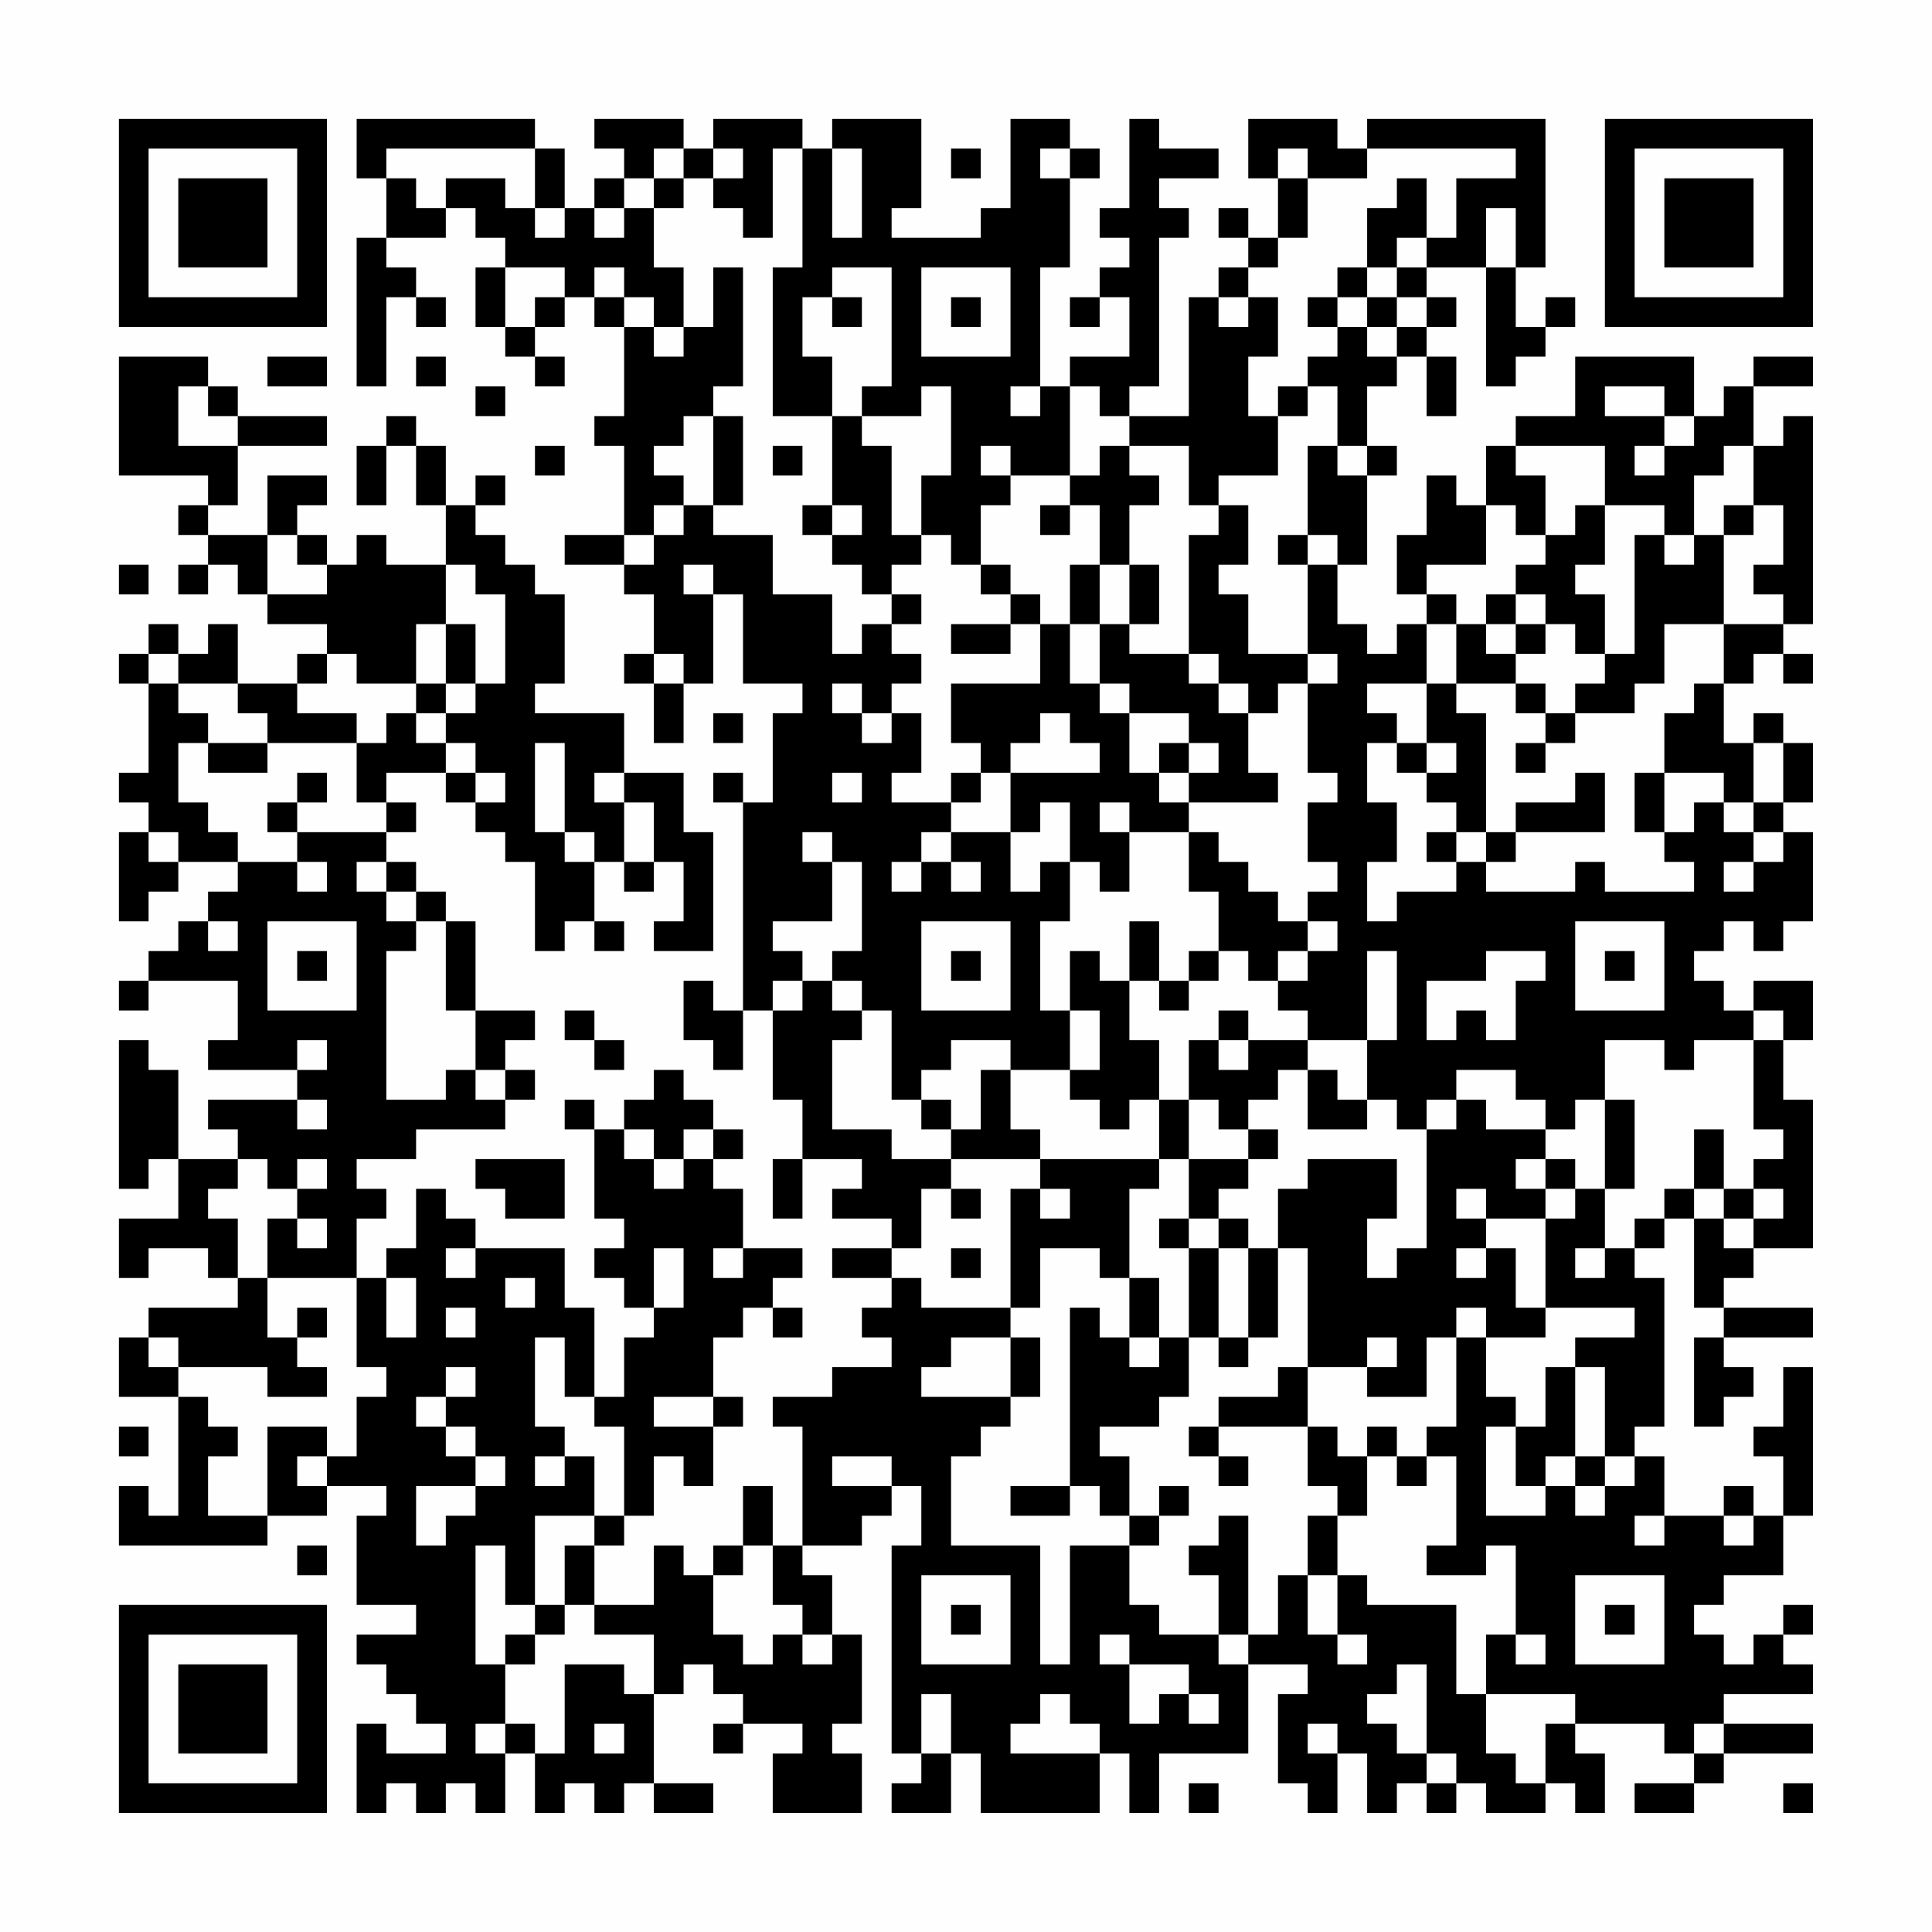 <?xml version="1.0" encoding="UTF-8"?>
<svg xmlns="http://www.w3.org/2000/svg" version="1.1" width="300" height="300" viewBox="0 0 300 300"><rect x="0" y="0" width="300" height="300" fill="#fefefe"/><g transform="scale(4.615)"><g transform="translate(4,4)"><path fill-rule="evenodd" d="M8 0L8 2L9 2L9 4L8 4L8 9L9 9L9 6L10 6L10 7L11 7L11 6L10 6L10 5L9 5L9 4L11 4L11 3L12 3L12 4L13 4L13 5L12 5L12 7L13 7L13 8L14 8L14 9L15 9L15 8L14 8L14 7L15 7L15 6L16 6L16 7L17 7L17 10L16 10L16 11L17 11L17 14L15 14L15 15L17 15L17 16L18 16L18 18L17 18L17 19L18 19L18 21L19 21L19 19L20 19L20 16L21 16L21 19L23 19L23 20L22 20L22 23L21 23L21 22L20 22L20 23L21 23L21 30L20 30L20 29L19 29L19 31L20 31L20 32L21 32L21 30L22 30L22 33L23 33L23 35L22 35L22 37L23 37L23 35L25 35L25 36L24 36L24 37L26 37L26 38L24 38L24 39L26 39L26 40L25 40L25 41L26 41L26 42L24 42L24 43L22 43L22 44L23 44L23 48L22 48L22 46L21 46L21 48L20 48L20 49L19 49L19 48L18 48L18 50L16 50L16 48L17 48L17 47L18 47L18 45L19 45L19 46L20 46L20 44L21 44L21 43L20 43L20 41L21 41L21 40L22 40L22 41L23 41L23 40L22 40L22 39L23 39L23 38L21 38L21 36L20 36L20 35L21 35L21 34L20 34L20 33L19 33L19 32L18 32L18 33L17 33L17 34L16 34L16 33L15 33L15 34L16 34L16 37L17 37L17 38L16 38L16 39L17 39L17 40L18 40L18 41L17 41L17 43L16 43L16 40L15 40L15 38L12 38L12 37L11 37L11 36L10 36L10 38L9 38L9 39L8 39L8 37L9 37L9 36L8 36L8 35L10 35L10 34L13 34L13 33L14 33L14 32L13 32L13 31L14 31L14 30L12 30L12 27L11 27L11 26L10 26L10 25L9 25L9 24L10 24L10 23L9 23L9 22L11 22L11 23L12 23L12 24L13 24L13 25L14 25L14 28L15 28L15 27L16 27L16 28L17 28L17 27L16 27L16 25L17 25L17 26L18 26L18 25L19 25L19 27L18 27L18 28L20 28L20 24L19 24L19 22L17 22L17 20L14 20L14 19L15 19L15 16L14 16L14 15L13 15L13 14L12 14L12 13L13 13L13 12L12 12L12 13L11 13L11 11L10 11L10 10L9 10L9 11L8 11L8 13L9 13L9 11L10 11L10 13L11 13L11 15L9 15L9 14L8 14L8 15L7 15L7 14L6 14L6 13L7 13L7 12L5 12L5 14L3 14L3 13L4 13L4 11L7 11L7 10L4 10L4 9L3 9L3 8L0 8L0 12L3 12L3 13L2 13L2 14L3 14L3 15L2 15L2 16L3 16L3 15L4 15L4 16L5 16L5 17L7 17L7 18L6 18L6 19L4 19L4 17L3 17L3 18L2 18L2 17L1 17L1 18L0 18L0 19L1 19L1 22L0 22L0 23L1 23L1 24L0 24L0 27L1 27L1 26L2 26L2 25L4 25L4 26L3 26L3 27L2 27L2 28L1 28L1 29L0 29L0 30L1 30L1 29L4 29L4 31L3 31L3 32L6 32L6 33L3 33L3 34L4 34L4 35L2 35L2 32L1 32L1 31L0 31L0 36L1 36L1 35L2 35L2 37L0 37L0 39L1 39L1 38L3 38L3 39L4 39L4 40L1 40L1 41L0 41L0 43L2 43L2 47L1 47L1 46L0 46L0 48L5 48L5 47L7 47L7 46L9 46L9 47L8 47L8 50L10 50L10 51L8 51L8 52L9 52L9 53L10 53L10 54L11 54L11 55L9 55L9 54L8 54L8 57L9 57L9 56L10 56L10 57L11 57L11 56L12 56L12 57L13 57L13 55L14 55L14 57L15 57L15 56L16 56L16 57L17 57L17 56L18 56L18 57L20 57L20 56L18 56L18 53L19 53L19 52L20 52L20 53L21 53L21 54L20 54L20 55L21 55L21 54L23 54L23 55L22 55L22 57L25 57L25 55L24 55L24 54L25 54L25 51L24 51L24 49L23 49L23 48L25 48L25 47L26 47L26 46L27 46L27 48L26 48L26 55L27 55L27 56L26 56L26 57L28 57L28 55L29 55L29 57L33 57L33 55L34 55L34 57L35 57L35 55L38 55L38 52L40 52L40 53L39 53L39 56L40 56L40 57L41 57L41 55L42 55L42 57L43 57L43 56L44 56L44 57L45 57L45 56L46 56L46 57L48 57L48 56L49 56L49 57L50 57L50 55L49 55L49 54L52 54L52 55L53 55L53 56L51 56L51 57L53 57L53 56L54 56L54 55L57 55L57 54L54 54L54 53L57 53L57 52L56 52L56 51L57 51L57 50L56 50L56 51L55 51L55 52L54 52L54 51L53 51L53 50L54 50L54 49L56 49L56 47L57 47L57 42L56 42L56 44L55 44L55 45L56 45L56 47L55 47L55 46L54 46L54 47L52 47L52 45L51 45L51 44L52 44L52 39L51 39L51 38L52 38L52 37L53 37L53 40L54 40L54 41L53 41L53 44L54 44L54 43L55 43L55 42L54 42L54 41L57 41L57 40L54 40L54 39L55 39L55 38L57 38L57 33L56 33L56 31L57 31L57 29L55 29L55 30L54 30L54 29L53 29L53 28L54 28L54 27L55 27L55 28L56 28L56 27L57 27L57 24L56 24L56 23L57 23L57 21L56 21L56 20L55 20L55 21L54 21L54 19L55 19L55 18L56 18L56 19L57 19L57 18L56 18L56 17L57 17L57 10L56 10L56 11L55 11L55 9L57 9L57 8L55 8L55 9L54 9L54 10L53 10L53 8L49 8L49 10L47 10L47 11L46 11L46 13L45 13L45 12L44 12L44 14L43 14L43 16L44 16L44 17L43 17L43 18L42 18L42 17L41 17L41 15L42 15L42 12L43 12L43 11L42 11L42 9L43 9L43 8L44 8L44 10L45 10L45 8L44 8L44 7L45 7L45 6L44 6L44 5L46 5L46 9L47 9L47 8L48 8L48 7L49 7L49 6L48 6L48 7L47 7L47 5L48 5L48 0L42 0L42 1L41 1L41 0L38 0L38 2L39 2L39 4L38 4L38 3L37 3L37 4L38 4L38 5L37 5L37 6L36 6L36 10L34 10L34 9L35 9L35 4L36 4L36 3L35 3L35 2L37 2L37 1L35 1L35 0L34 0L34 3L33 3L33 4L34 4L34 5L33 5L33 6L32 6L32 7L33 7L33 6L34 6L34 8L32 8L32 9L31 9L31 5L32 5L32 2L33 2L33 1L32 1L32 0L30 0L30 3L29 3L29 4L26 4L26 3L27 3L27 0L24 0L24 1L23 1L23 0L20 0L20 1L19 1L19 0L16 0L16 1L17 1L17 2L16 2L16 3L15 3L15 1L14 1L14 0ZM9 1L9 2L10 2L10 3L11 3L11 2L13 2L13 3L14 3L14 4L15 4L15 3L14 3L14 1ZM18 1L18 2L17 2L17 3L16 3L16 4L17 4L17 3L18 3L18 5L19 5L19 7L18 7L18 6L17 6L17 5L16 5L16 6L17 6L17 7L18 7L18 8L19 8L19 7L20 7L20 5L21 5L21 9L20 9L20 10L19 10L19 11L18 11L18 12L19 12L19 13L18 13L18 14L17 14L17 15L18 15L18 14L19 14L19 13L20 13L20 14L22 14L22 16L24 16L24 18L25 18L25 17L26 17L26 18L27 18L27 19L26 19L26 20L25 20L25 19L24 19L24 20L25 20L25 21L26 21L26 20L27 20L27 22L26 22L26 23L28 23L28 24L27 24L27 25L26 25L26 26L27 26L27 25L28 25L28 26L29 26L29 25L28 25L28 24L30 24L30 26L31 26L31 25L32 25L32 27L31 27L31 30L32 30L32 32L30 32L30 31L28 31L28 32L27 32L27 33L26 33L26 30L25 30L25 29L24 29L24 28L25 28L25 25L24 25L24 24L23 24L23 25L24 25L24 27L22 27L22 28L23 28L23 29L22 29L22 30L23 30L23 29L24 29L24 30L25 30L25 31L24 31L24 34L26 34L26 35L28 35L28 36L27 36L27 38L26 38L26 39L27 39L27 40L30 40L30 41L28 41L28 42L27 42L27 43L30 43L30 44L29 44L29 45L28 45L28 48L31 48L31 52L32 52L32 48L34 48L34 50L35 50L35 51L37 51L37 52L38 52L38 51L39 51L39 49L40 49L40 51L41 51L41 52L42 52L42 51L41 51L41 49L42 49L42 50L45 50L45 53L46 53L46 55L47 55L47 56L48 56L48 54L49 54L49 53L46 53L46 51L47 51L47 52L48 52L48 51L47 51L47 48L46 48L46 49L44 49L44 48L45 48L45 45L44 45L44 44L45 44L45 41L46 41L46 43L47 43L47 44L46 44L46 47L48 47L48 46L49 46L49 47L50 47L50 46L51 46L51 45L50 45L50 42L49 42L49 41L51 41L51 40L48 40L48 37L49 37L49 36L50 36L50 38L49 38L49 39L50 39L50 38L51 38L51 37L52 37L52 36L53 36L53 37L54 37L54 38L55 38L55 37L56 37L56 36L55 36L55 35L56 35L56 34L55 34L55 31L56 31L56 30L55 30L55 31L53 31L53 32L52 32L52 31L50 31L50 33L49 33L49 34L48 34L48 33L47 33L47 32L45 32L45 33L44 33L44 34L43 34L43 33L42 33L42 31L43 31L43 28L42 28L42 31L40 31L40 30L39 30L39 29L40 29L40 28L41 28L41 27L40 27L40 26L41 26L41 25L40 25L40 23L41 23L41 22L40 22L40 19L41 19L41 18L40 18L40 15L41 15L41 14L40 14L40 11L41 11L41 12L42 12L42 11L41 11L41 9L40 9L40 8L41 8L41 7L42 7L42 8L43 8L43 7L44 7L44 6L43 6L43 5L44 5L44 4L45 4L45 2L47 2L47 1L42 1L42 2L40 2L40 1L39 1L39 2L40 2L40 4L39 4L39 5L38 5L38 6L37 6L37 7L38 7L38 6L39 6L39 8L38 8L38 10L39 10L39 12L37 12L37 13L36 13L36 11L34 11L34 10L33 10L33 9L32 9L32 12L30 12L30 11L29 11L29 12L30 12L30 13L29 13L29 15L28 15L28 14L27 14L27 12L28 12L28 9L27 9L27 10L25 10L25 9L26 9L26 5L24 5L24 6L23 6L23 8L24 8L24 10L22 10L22 5L23 5L23 1L22 1L22 4L21 4L21 3L20 3L20 2L21 2L21 1L20 1L20 2L19 2L19 1ZM24 1L24 4L25 4L25 1ZM28 1L28 2L29 2L29 1ZM31 1L31 2L32 2L32 1ZM18 2L18 3L19 3L19 2ZM43 2L43 3L42 3L42 5L41 5L41 6L40 6L40 7L41 7L41 6L42 6L42 7L43 7L43 6L42 6L42 5L43 5L43 4L44 4L44 2ZM46 3L46 5L47 5L47 3ZM13 5L13 7L14 7L14 6L15 6L15 5ZM27 5L27 8L30 8L30 5ZM24 6L24 7L25 7L25 6ZM28 6L28 7L29 7L29 6ZM5 8L5 9L7 9L7 8ZM10 8L10 9L11 9L11 8ZM2 9L2 11L4 11L4 10L3 10L3 9ZM12 9L12 10L13 10L13 9ZM30 9L30 10L31 10L31 9ZM39 9L39 10L40 10L40 9ZM50 9L50 10L52 10L52 11L51 11L51 12L52 12L52 11L53 11L53 10L52 10L52 9ZM20 10L20 13L21 13L21 10ZM24 10L24 13L23 13L23 14L24 14L24 15L25 15L25 16L26 16L26 17L27 17L27 16L26 16L26 15L27 15L27 14L26 14L26 11L25 11L25 10ZM14 11L14 12L15 12L15 11ZM22 11L22 12L23 12L23 11ZM33 11L33 12L32 12L32 13L31 13L31 14L32 14L32 13L33 13L33 15L32 15L32 17L31 17L31 16L30 16L30 15L29 15L29 16L30 16L30 17L28 17L28 18L30 18L30 17L31 17L31 19L28 19L28 21L29 21L29 22L28 22L28 23L29 23L29 22L30 22L30 24L31 24L31 23L32 23L32 25L33 25L33 26L34 26L34 24L36 24L36 26L37 26L37 28L36 28L36 29L35 29L35 27L34 27L34 29L33 29L33 28L32 28L32 30L33 30L33 32L32 32L32 33L33 33L33 34L34 34L34 33L35 33L35 35L31 35L31 34L30 34L30 32L29 32L29 34L28 34L28 33L27 33L27 34L28 34L28 35L31 35L31 36L30 36L30 40L31 40L31 38L33 38L33 39L34 39L34 41L33 41L33 40L32 40L32 46L30 46L30 47L32 47L32 46L33 46L33 47L34 47L34 48L35 48L35 47L36 47L36 46L35 46L35 47L34 47L34 45L33 45L33 44L35 44L35 43L36 43L36 41L37 41L37 42L38 42L38 41L39 41L39 38L40 38L40 42L39 42L39 43L37 43L37 44L36 44L36 45L37 45L37 46L38 46L38 45L37 45L37 44L40 44L40 46L41 46L41 47L40 47L40 49L41 49L41 47L42 47L42 45L43 45L43 46L44 46L44 45L43 45L43 44L42 44L42 45L41 45L41 44L40 44L40 42L42 42L42 43L44 43L44 41L45 41L45 40L46 40L46 41L48 41L48 40L47 40L47 38L46 38L46 37L48 37L48 36L49 36L49 35L48 35L48 34L46 34L46 33L45 33L45 34L44 34L44 38L43 38L43 39L42 39L42 37L43 37L43 35L40 35L40 36L39 36L39 38L38 38L38 37L37 37L37 36L38 36L38 35L39 35L39 34L38 34L38 33L39 33L39 32L40 32L40 34L42 34L42 33L41 33L41 32L40 32L40 31L38 31L38 30L37 30L37 31L36 31L36 33L35 33L35 31L34 31L34 29L35 29L35 30L36 30L36 29L37 29L37 28L38 28L38 29L39 29L39 28L40 28L40 27L39 27L39 26L38 26L38 25L37 25L37 24L36 24L36 23L39 23L39 22L38 22L38 20L39 20L39 19L40 19L40 18L38 18L38 16L37 16L37 15L38 15L38 13L37 13L37 14L36 14L36 18L34 18L34 17L35 17L35 15L34 15L34 13L35 13L35 12L34 12L34 11ZM47 11L47 12L48 12L48 14L47 14L47 13L46 13L46 15L44 15L44 16L45 16L45 17L44 17L44 19L42 19L42 20L43 20L43 21L42 21L42 23L43 23L43 25L42 25L42 27L43 27L43 26L45 26L45 25L46 25L46 26L49 26L49 25L50 25L50 26L53 26L53 25L52 25L52 24L53 24L53 23L54 23L54 24L55 24L55 25L54 25L54 26L55 26L55 25L56 25L56 24L55 24L55 23L56 23L56 21L55 21L55 23L54 23L54 22L52 22L52 20L53 20L53 19L54 19L54 17L56 17L56 16L55 16L55 15L56 15L56 13L55 13L55 11L54 11L54 12L53 12L53 14L52 14L52 13L50 13L50 11ZM24 13L24 14L25 14L25 13ZM49 13L49 14L48 14L48 15L47 15L47 16L46 16L46 17L45 17L45 19L44 19L44 21L43 21L43 22L44 22L44 23L45 23L45 24L44 24L44 25L45 25L45 24L46 24L46 25L47 25L47 24L50 24L50 22L49 22L49 23L47 23L47 24L46 24L46 20L45 20L45 19L47 19L47 20L48 20L48 21L47 21L47 22L48 22L48 21L49 21L49 20L51 20L51 19L52 19L52 17L54 17L54 14L55 14L55 13L54 13L54 14L53 14L53 15L52 15L52 14L51 14L51 18L50 18L50 16L49 16L49 15L50 15L50 13ZM5 14L5 16L7 16L7 15L6 15L6 14ZM39 14L39 15L40 15L40 14ZM0 15L0 16L1 16L1 15ZM11 15L11 17L10 17L10 19L8 19L8 18L7 18L7 19L6 19L6 20L8 20L8 21L5 21L5 20L4 20L4 19L2 19L2 18L1 18L1 19L2 19L2 20L3 20L3 21L2 21L2 23L3 23L3 24L4 24L4 25L6 25L6 26L7 26L7 25L6 25L6 24L9 24L9 23L8 23L8 21L9 21L9 20L10 20L10 21L11 21L11 22L12 22L12 23L13 23L13 22L12 22L12 21L11 21L11 20L12 20L12 19L13 19L13 16L12 16L12 15ZM19 15L19 16L20 16L20 15ZM33 15L33 17L32 17L32 19L33 19L33 20L34 20L34 22L35 22L35 23L36 23L36 22L37 22L37 21L36 21L36 20L34 20L34 19L33 19L33 17L34 17L34 15ZM47 16L47 17L46 17L46 18L47 18L47 19L48 19L48 20L49 20L49 19L50 19L50 18L49 18L49 17L48 17L48 16ZM11 17L11 19L10 19L10 20L11 20L11 19L12 19L12 17ZM47 17L47 18L48 18L48 17ZM18 18L18 19L19 19L19 18ZM36 18L36 19L37 19L37 20L38 20L38 19L37 19L37 18ZM20 20L20 21L21 21L21 20ZM31 20L31 21L30 21L30 22L33 22L33 21L32 21L32 20ZM3 21L3 22L5 22L5 21ZM14 21L14 24L15 24L15 25L16 25L16 24L15 24L15 21ZM35 21L35 22L36 22L36 21ZM44 21L44 22L45 22L45 21ZM6 22L6 23L5 23L5 24L6 24L6 23L7 23L7 22ZM16 22L16 23L17 23L17 25L18 25L18 23L17 23L17 22ZM24 22L24 23L25 23L25 22ZM51 22L51 24L52 24L52 22ZM33 23L33 24L34 24L34 23ZM1 24L1 25L2 25L2 24ZM8 25L8 26L9 26L9 27L10 27L10 28L9 28L9 33L11 33L11 32L12 32L12 33L13 33L13 32L12 32L12 30L11 30L11 27L10 27L10 26L9 26L9 25ZM3 27L3 28L4 28L4 27ZM5 27L5 30L8 30L8 27ZM27 27L27 30L30 30L30 27ZM49 27L49 30L52 30L52 27ZM6 28L6 29L7 29L7 28ZM28 28L28 29L29 29L29 28ZM46 28L46 29L44 29L44 31L45 31L45 30L46 30L46 31L47 31L47 29L48 29L48 28ZM50 28L50 29L51 29L51 28ZM15 30L15 31L16 31L16 32L17 32L17 31L16 31L16 30ZM6 31L6 32L7 32L7 31ZM37 31L37 32L38 32L38 31ZM6 33L6 34L7 34L7 33ZM36 33L36 35L35 35L35 36L34 36L34 39L35 39L35 41L34 41L34 42L35 42L35 41L36 41L36 38L37 38L37 41L38 41L38 38L37 38L37 37L36 37L36 35L38 35L38 34L37 34L37 33ZM50 33L50 36L51 36L51 33ZM17 34L17 35L18 35L18 36L19 36L19 35L20 35L20 34L19 34L19 35L18 35L18 34ZM53 34L53 36L54 36L54 37L55 37L55 36L54 36L54 34ZM4 35L4 36L3 36L3 37L4 37L4 39L5 39L5 41L6 41L6 42L7 42L7 43L5 43L5 42L2 42L2 41L1 41L1 42L2 42L2 43L3 43L3 44L4 44L4 45L3 45L3 47L5 47L5 44L7 44L7 45L6 45L6 46L7 46L7 45L8 45L8 43L9 43L9 42L8 42L8 39L5 39L5 37L6 37L6 38L7 38L7 37L6 37L6 36L7 36L7 35L6 35L6 36L5 36L5 35ZM12 35L12 36L13 36L13 37L15 37L15 35ZM47 35L47 36L48 36L48 35ZM28 36L28 37L29 37L29 36ZM31 36L31 37L32 37L32 36ZM45 36L45 37L46 37L46 36ZM35 37L35 38L36 38L36 37ZM11 38L11 39L12 39L12 38ZM18 38L18 40L19 40L19 38ZM20 38L20 39L21 39L21 38ZM28 38L28 39L29 39L29 38ZM45 38L45 39L46 39L46 38ZM9 39L9 41L10 41L10 39ZM13 39L13 40L14 40L14 39ZM6 40L6 41L7 41L7 40ZM11 40L11 41L12 41L12 40ZM14 41L14 44L15 44L15 45L14 45L14 46L15 46L15 45L16 45L16 47L14 47L14 50L13 50L13 48L12 48L12 52L13 52L13 54L12 54L12 55L13 55L13 54L14 54L14 55L15 55L15 52L17 52L17 53L18 53L18 51L16 51L16 50L15 50L15 48L16 48L16 47L17 47L17 44L16 44L16 43L15 43L15 41ZM30 41L30 43L31 43L31 41ZM42 41L42 42L43 42L43 41ZM11 42L11 43L10 43L10 44L11 44L11 45L12 45L12 46L10 46L10 48L11 48L11 47L12 47L12 46L13 46L13 45L12 45L12 44L11 44L11 43L12 43L12 42ZM48 42L48 44L47 44L47 46L48 46L48 45L49 45L49 46L50 46L50 45L49 45L49 42ZM18 43L18 44L20 44L20 43ZM0 44L0 45L1 45L1 44ZM24 45L24 46L26 46L26 45ZM37 47L37 48L36 48L36 49L37 49L37 51L38 51L38 47ZM51 47L51 48L52 48L52 47ZM54 47L54 48L55 48L55 47ZM6 48L6 49L7 49L7 48ZM21 48L21 49L20 49L20 51L21 51L21 52L22 52L22 51L23 51L23 52L24 52L24 51L23 51L23 50L22 50L22 48ZM27 49L27 52L30 52L30 49ZM49 49L49 52L52 52L52 49ZM14 50L14 51L13 51L13 52L14 52L14 51L15 51L15 50ZM28 50L28 51L29 51L29 50ZM50 50L50 51L51 51L51 50ZM33 51L33 52L34 52L34 54L35 54L35 53L36 53L36 54L37 54L37 53L36 53L36 52L34 52L34 51ZM43 52L43 53L42 53L42 54L43 54L43 55L44 55L44 56L45 56L45 55L44 55L44 52ZM27 53L27 55L28 55L28 53ZM31 53L31 54L30 54L30 55L33 55L33 54L32 54L32 53ZM16 54L16 55L17 55L17 54ZM40 54L40 55L41 55L41 54ZM53 54L53 55L54 55L54 54ZM36 56L36 57L37 57L37 56ZM56 56L56 57L57 57L57 56ZM0 0L0 7L7 7L7 0ZM1 1L1 6L6 6L6 1ZM2 2L2 5L5 5L5 2ZM50 0L50 7L57 7L57 0ZM51 1L51 6L56 6L56 1ZM52 2L52 5L55 5L55 2ZM0 50L0 57L7 57L7 50ZM1 51L1 56L6 56L6 51ZM2 52L2 55L5 55L5 52Z" fill="#000000"/></g></g></svg>
